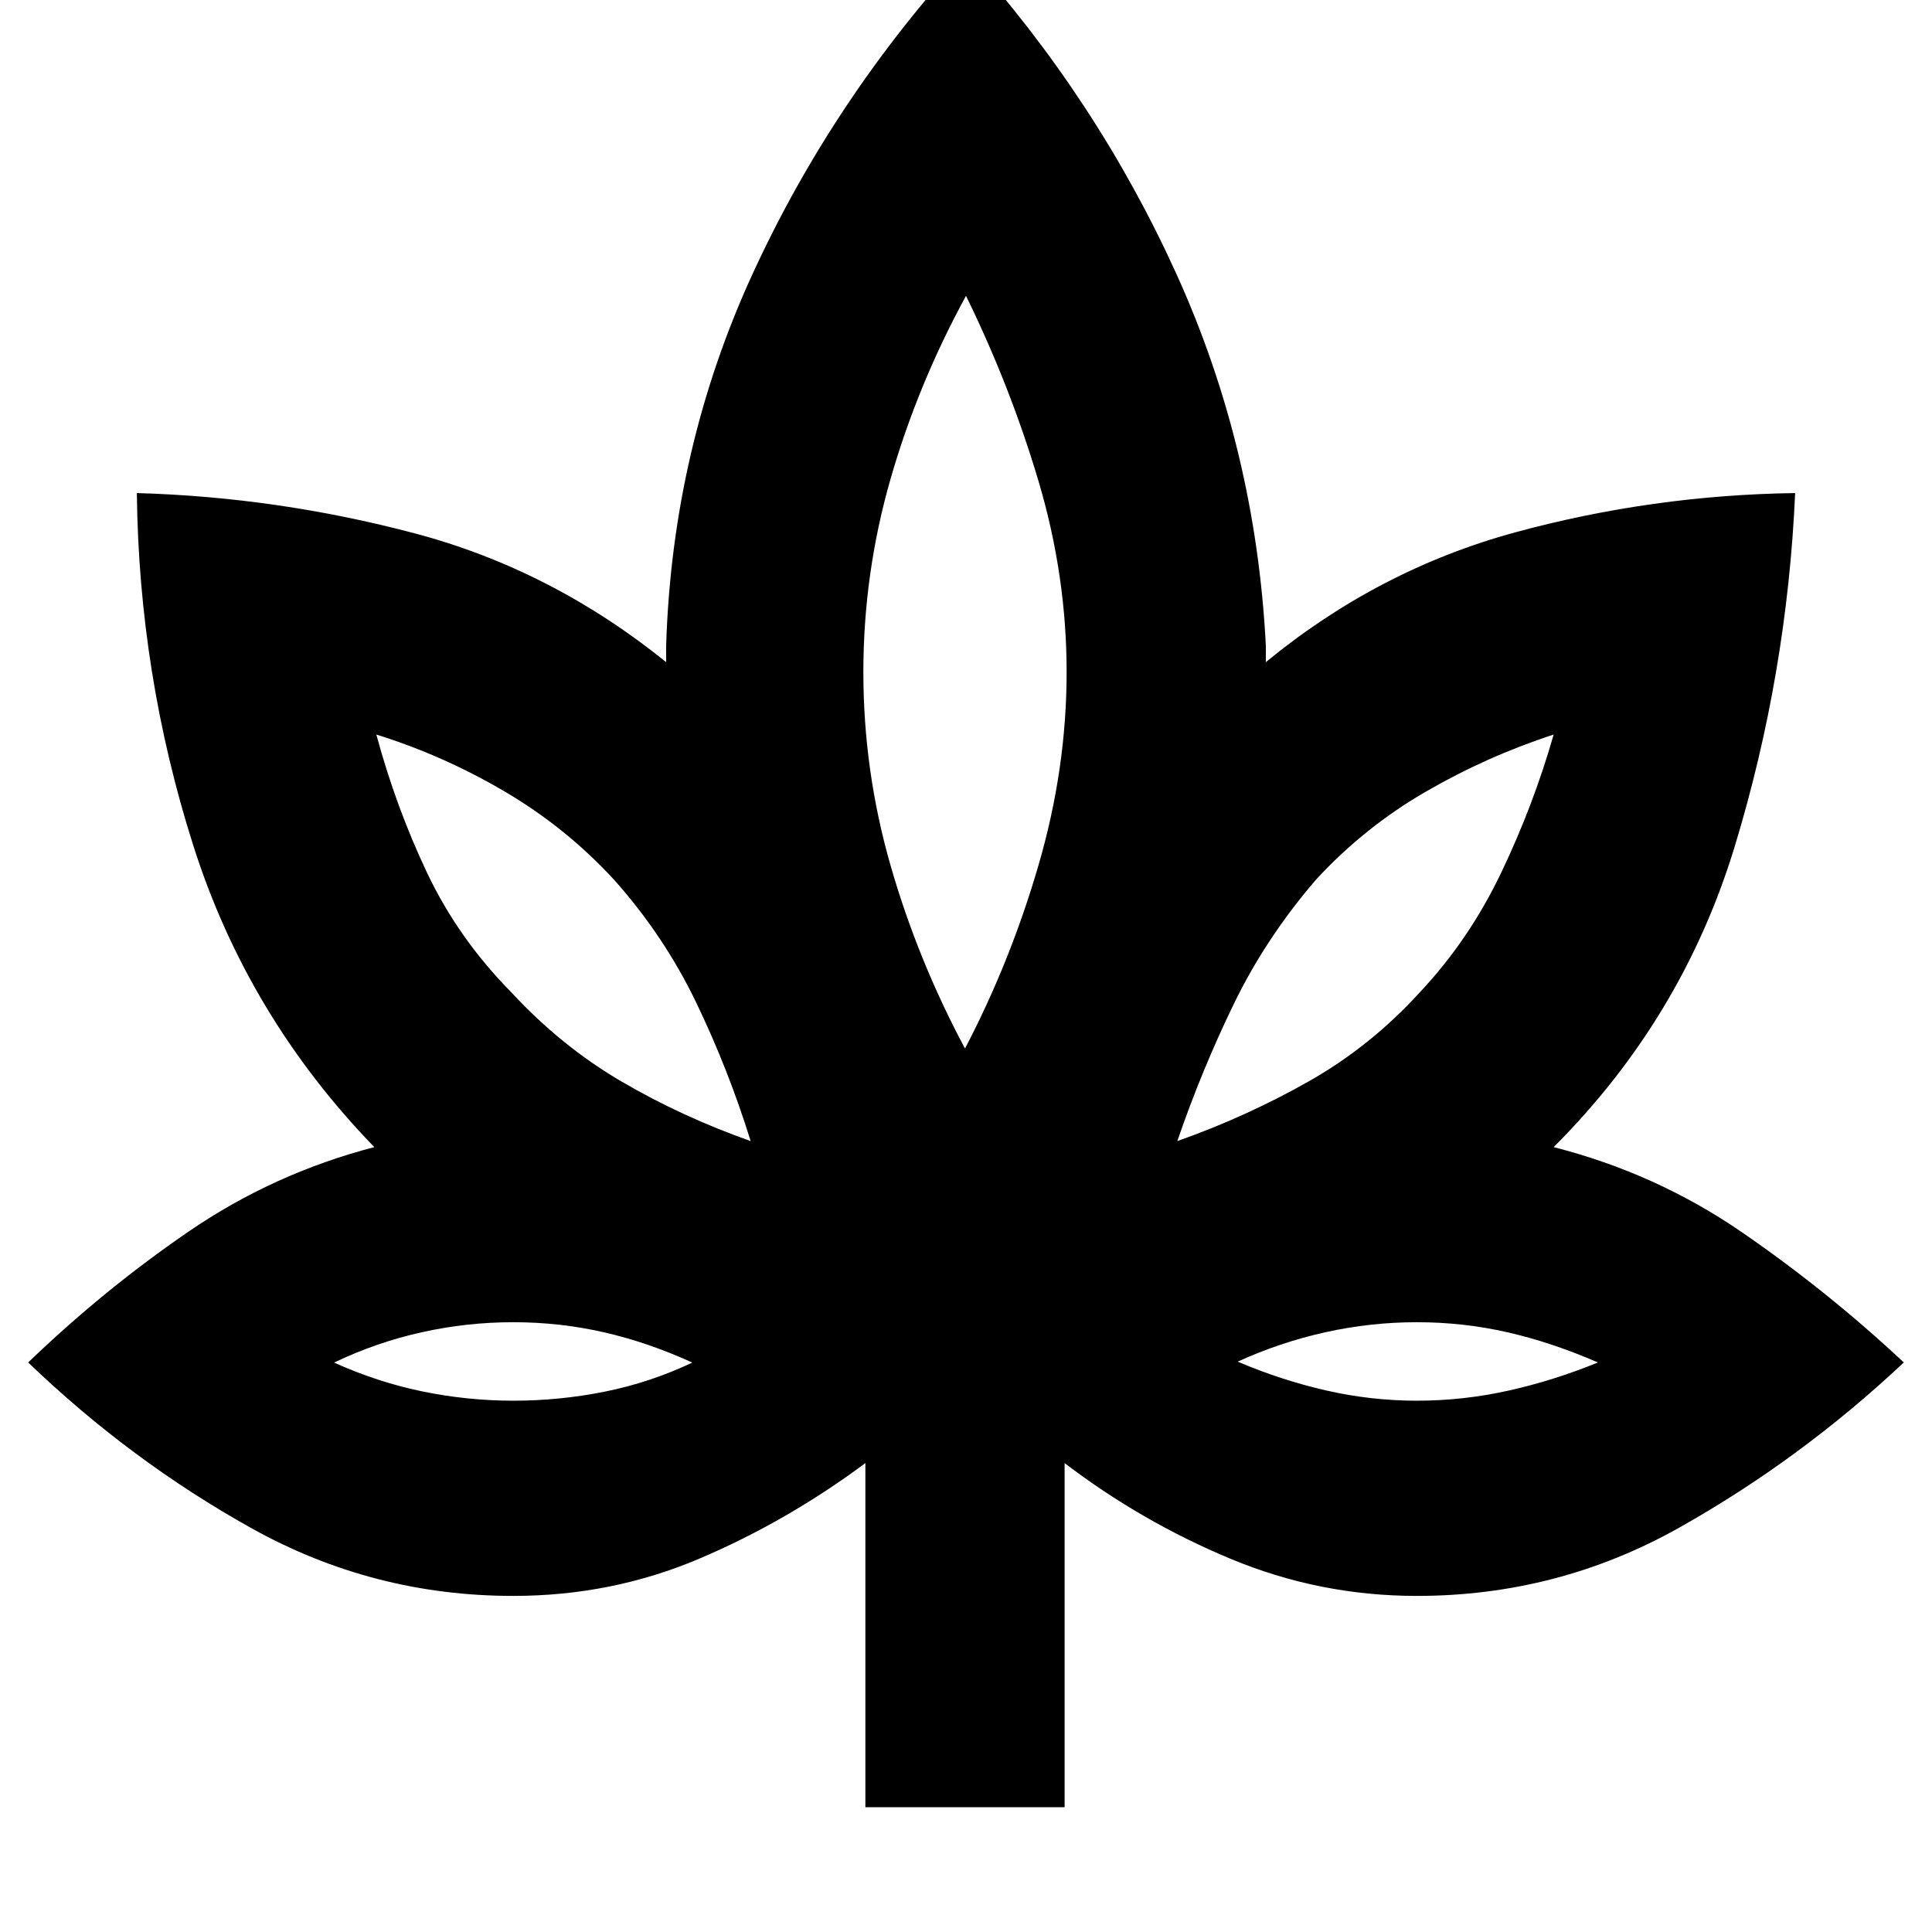 <svg xmlns="http://www.w3.org/2000/svg" height="20" viewBox="0 -960 960 960" width="20"><path d="M430-62v-171q-39 29-82.53 47.5Q303.93-167 255-167q-69.55 0-129.78-33.5Q65-234 14-283q37.61-36.2 79.8-65.1Q136-377 186-390q-63-65-90-150T68-715q70 2 138 20t125 64v-8q3-98 43-185t106-159q65 72 104.5 159T629-639v8q56-46 124-64.5T892-715q-4 90-30 175.5T772-390q51 13 93.7 42.4 42.69 29.4 80.3 64.6-51.41 48.28-111.71 82.14Q774-167 704-167q-48.36 0-92.68-18.5Q567-204 529-233v171h-99Zm-57-331q-11-35.42-27-68.71Q330-495 305-523q-24-26-54.52-43.88Q219.96-584.76 187-595q9.72 35.97 25.18 68.63Q227.65-493.72 254-467q25 27 55 44.5t64 29.5ZM255.13-264q22.87 0 45.37-4.5Q323-273 344-282.94 322-293 300.05-298q-21.95-5-45-5t-45.55 5q-22.5 5-43.5 15.06 21.61 9.74 43.93 14.34 22.33 4.6 45.2 4.6ZM479.5-439q22.5-43 36.5-91t14-96q0-48-14-95.03-14-47.02-36-91.97-24 44-37.5 91T429-626q0 49 13.5 96t37 91ZM585-393q34-12 65-29.5t55.58-44.5Q730-493 746-526.5t26-68.5q-33.07 10.76-63.53 28.38Q678-549 654-523q-25 29-41 62t-28 68Zm119.13 129q22.87 0 45.37-5 22.5-5 44.5-14-23-10-44.95-15-21.95-5-45-5t-45.55 5q-22.5 5-43.5 14.59 21.61 9.21 43.93 14.31 22.33 5.1 45.2 5.1ZM373-393Zm-29 110Zm136-156Zm105 46Zm30 110Z"/></svg>